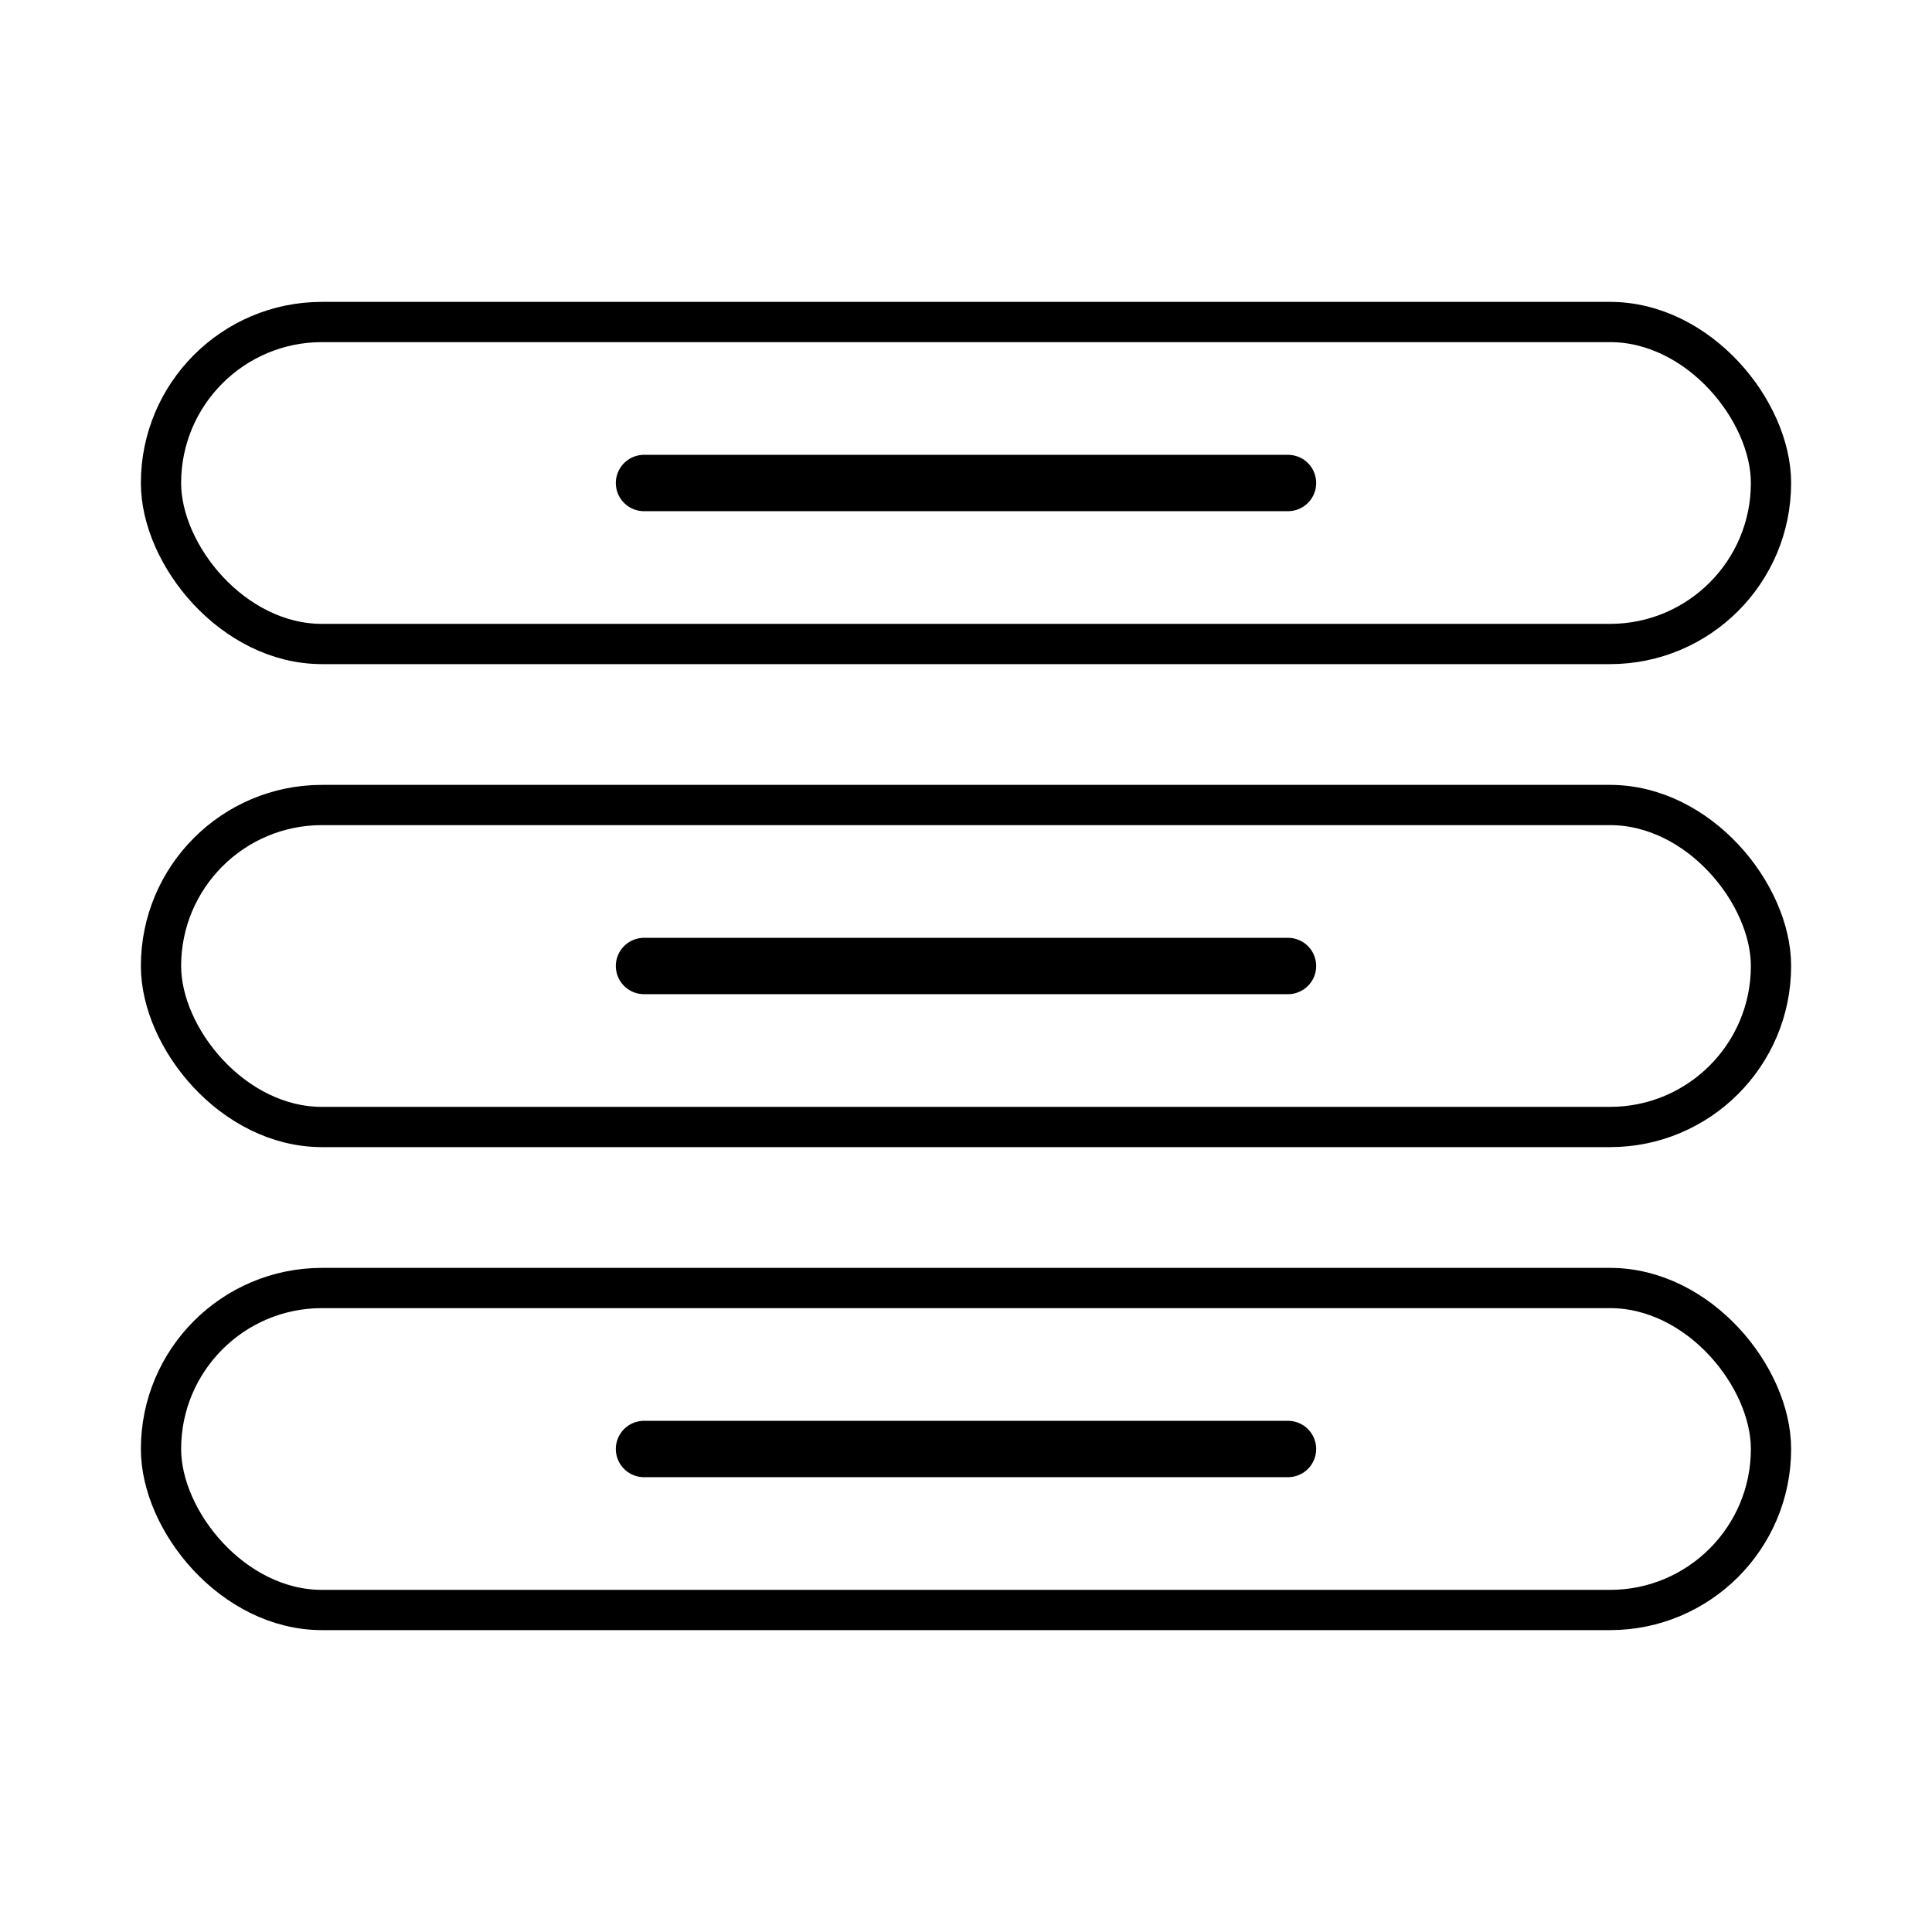 <svg xmlns="http://www.w3.org/2000/svg" viewBox="0 0 24 24" fill="none" stroke="currentColor" stroke-width="1" stroke-linecap="round" stroke-linejoin="round">
  <rect x="2" y="4" width="20" height="4" rx="2.0" fill="none" stroke="currentColor" stroke-width="0.5"/>
  <rect x="2" y="10" width="20" height="4" rx="2.0" fill="none" stroke="currentColor" stroke-width="0.5"/>
  <rect x="2" y="16" width="20" height="4" rx="2.0" fill="none" stroke="currentColor" stroke-width="0.5"/>
  <path d="M8 6h8" stroke-width="0.7" stroke="currentColor"/>
  <path d="M8 12h8" stroke-width="0.7" stroke="currentColor"/>
  <path d="M8 18h8" stroke-width="0.7" stroke="currentColor"/>
</svg>
